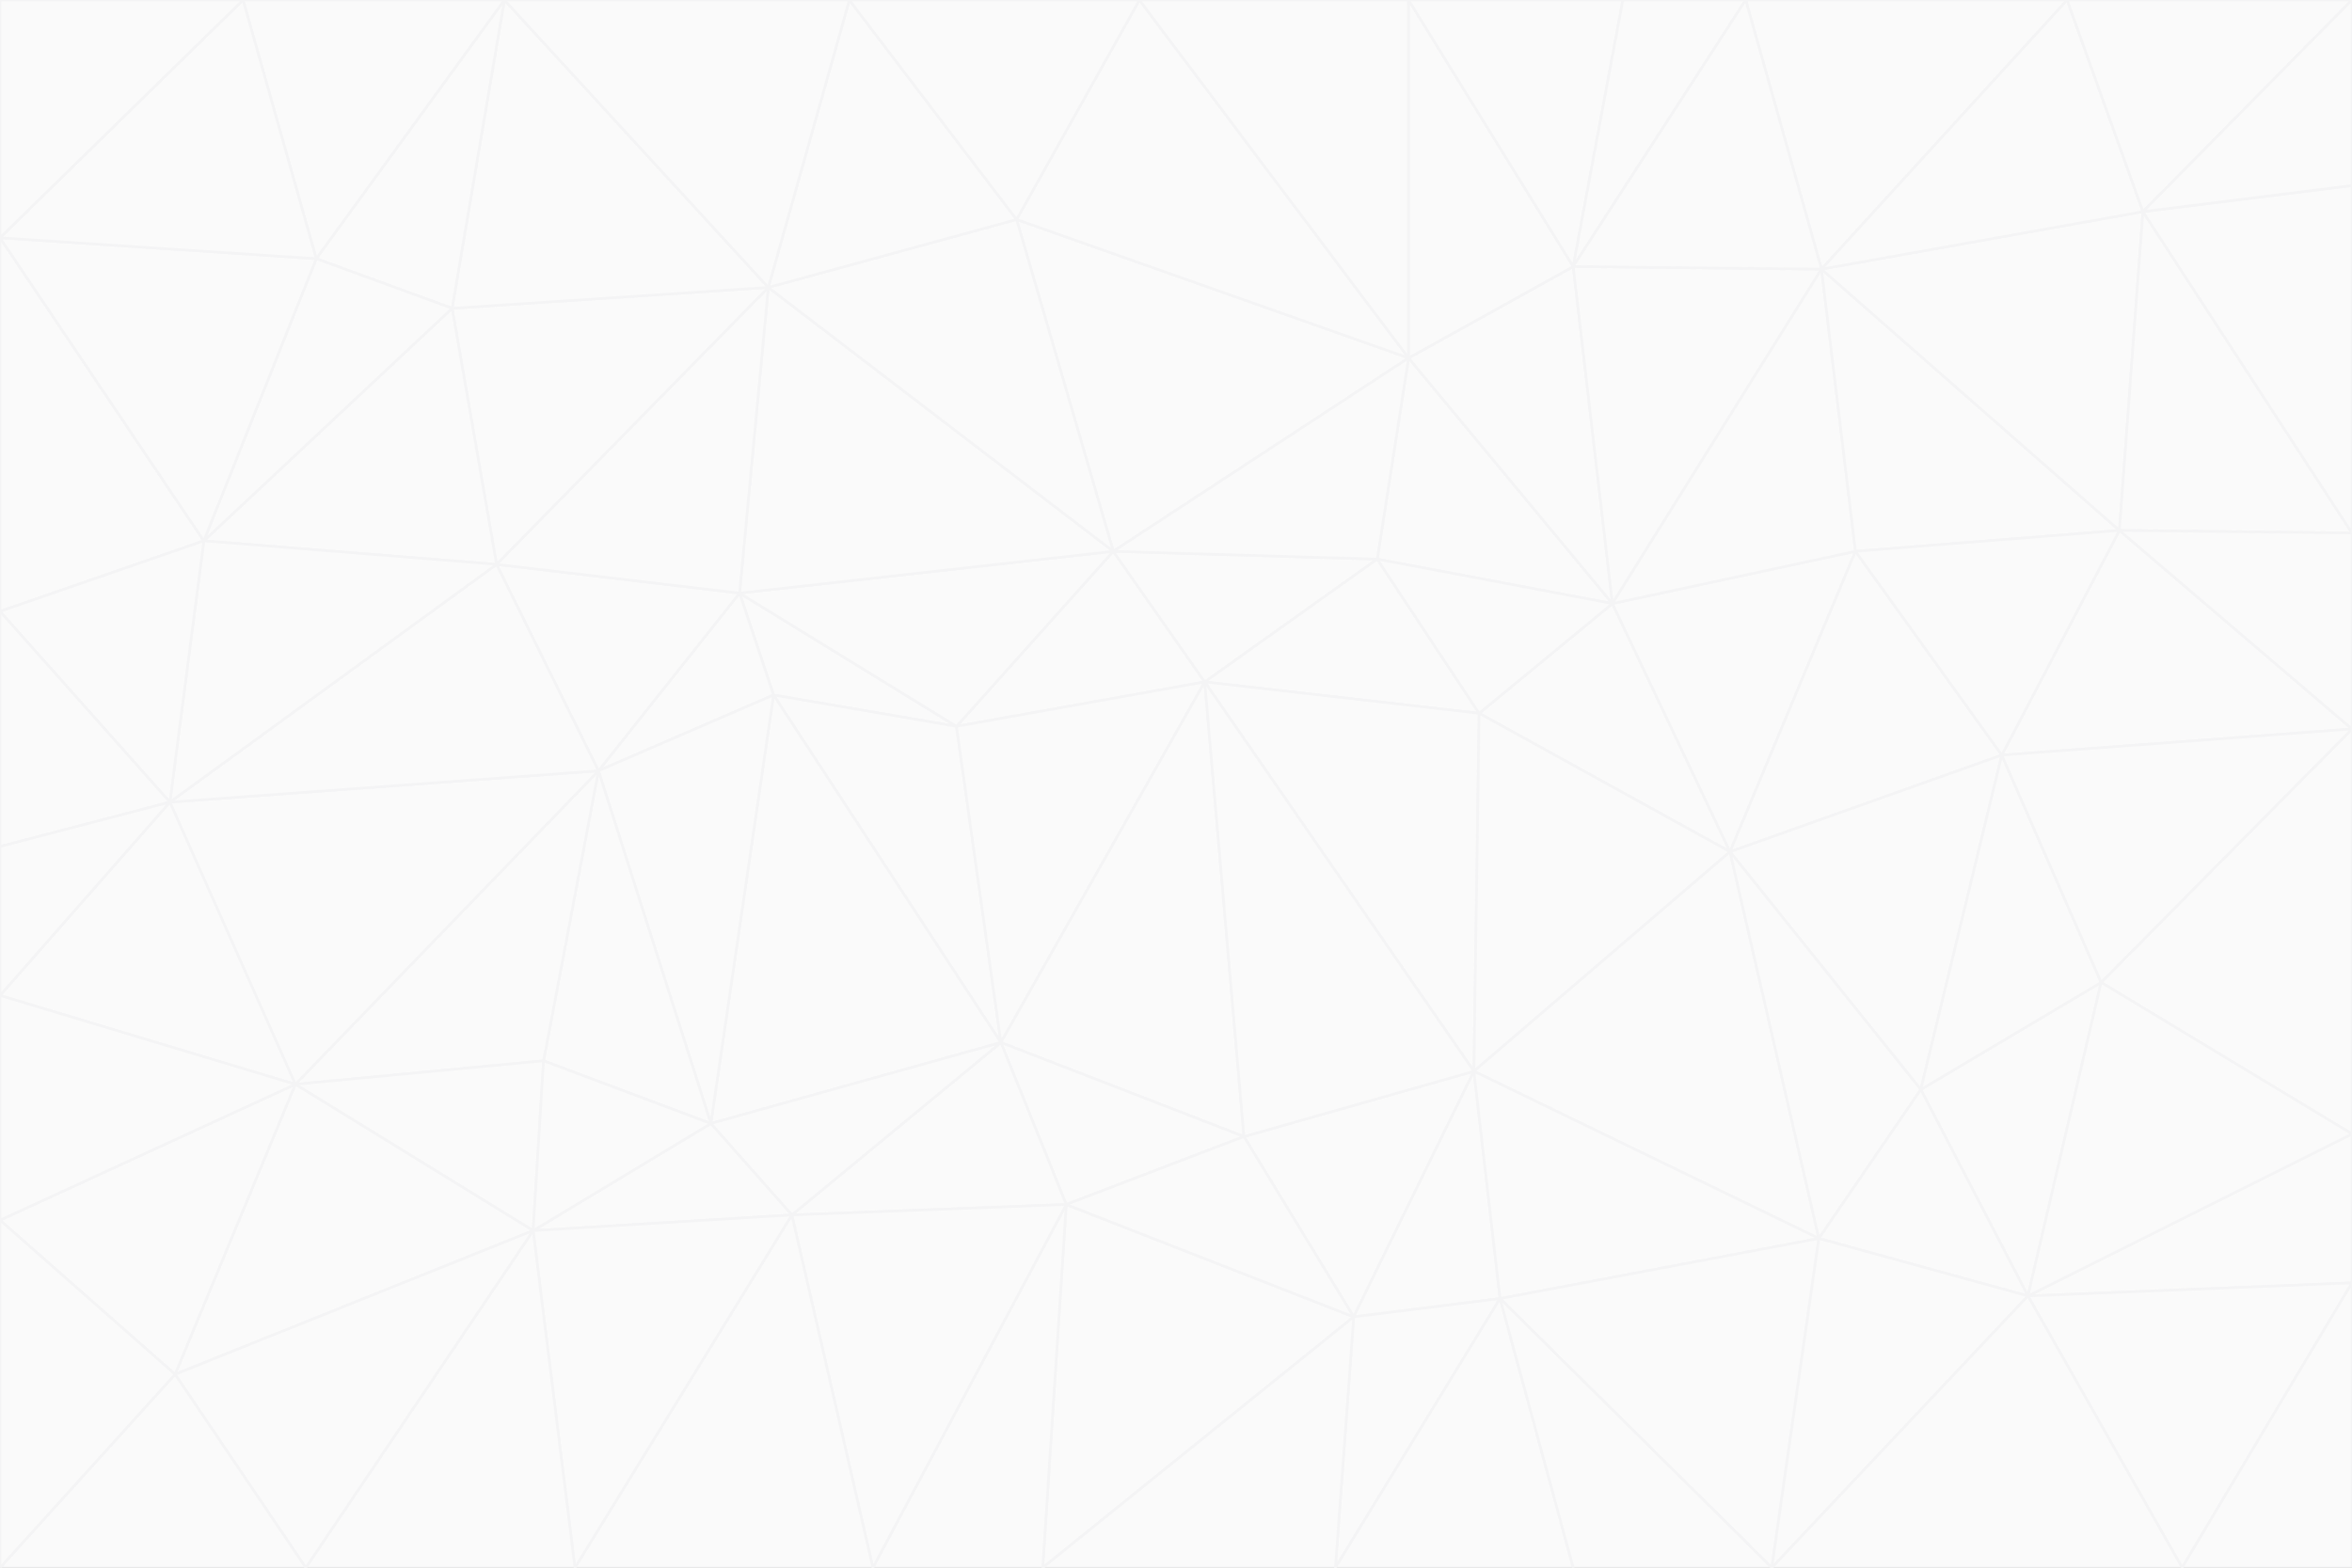 <svg id="visual" viewBox="0 0 900 600" width="900" height="600" xmlns="http://www.w3.org/2000/svg" xmlns:xlink="http://www.w3.org/1999/xlink" version="1.1"><rect x="0" y="0" width="900" height="600" fill="#333333" stroke="none"/><g stroke-width="1" stroke-linejoin="bevel"><path d="M461 261L426 211L366 278Z" fill="#fafafa" stroke="#f4f4f5"></path><path d="M283 227L296 266L366 278Z" fill="#fafafa" stroke="#f4f4f5"></path><path d="M461 261L527 214L426 211Z" fill="#fafafa" stroke="#f4f4f5"></path><path d="M426 211L283 227L366 278Z" fill="#fafafa" stroke="#f4f4f5"></path><path d="M296 266L383 399L366 278Z" fill="#fafafa" stroke="#f4f4f5"></path><path d="M366 278L383 399L461 261Z" fill="#fafafa" stroke="#f4f4f5"></path><path d="M461 261L566 273L527 214Z" fill="#fafafa" stroke="#f4f4f5"></path><path d="M564 410L566 273L461 261Z" fill="#fafafa" stroke="#f4f4f5"></path><path d="M539 137L389 84L426 211Z" fill="#fafafa" stroke="#f4f4f5"></path><path d="M426 211L294 110L283 227Z" fill="#fafafa" stroke="#f4f4f5"></path><path d="M617 231L539 137L527 214Z" fill="#fafafa" stroke="#f4f4f5"></path><path d="M527 214L539 137L426 211Z" fill="#fafafa" stroke="#f4f4f5"></path><path d="M283 227L229 295L296 266Z" fill="#fafafa" stroke="#f4f4f5"></path><path d="M296 266L272 430L383 399Z" fill="#fafafa" stroke="#f4f4f5"></path><path d="M190 216L229 295L283 227Z" fill="#fafafa" stroke="#f4f4f5"></path><path d="M383 399L476 435L461 261Z" fill="#fafafa" stroke="#f4f4f5"></path><path d="M389 84L294 110L426 211Z" fill="#fafafa" stroke="#f4f4f5"></path><path d="M383 399L408 461L476 435Z" fill="#fafafa" stroke="#f4f4f5"></path><path d="M303 465L408 461L383 399Z" fill="#fafafa" stroke="#f4f4f5"></path><path d="M662 326L617 231L566 273Z" fill="#fafafa" stroke="#f4f4f5"></path><path d="M566 273L617 231L527 214Z" fill="#fafafa" stroke="#f4f4f5"></path><path d="M518 504L564 410L476 435Z" fill="#fafafa" stroke="#f4f4f5"></path><path d="M476 435L564 410L461 261Z" fill="#fafafa" stroke="#f4f4f5"></path><path d="M229 295L272 430L296 266Z" fill="#fafafa" stroke="#f4f4f5"></path><path d="M294 110L190 216L283 227Z" fill="#fafafa" stroke="#f4f4f5"></path><path d="M229 295L208 406L272 430Z" fill="#fafafa" stroke="#f4f4f5"></path><path d="M272 430L303 465L383 399Z" fill="#fafafa" stroke="#f4f4f5"></path><path d="M617 231L602 102L539 137Z" fill="#fafafa" stroke="#f4f4f5"></path><path d="M539 137L436 0L389 84Z" fill="#fafafa" stroke="#f4f4f5"></path><path d="M113 415L208 406L229 295Z" fill="#fafafa" stroke="#f4f4f5"></path><path d="M272 430L204 471L303 465Z" fill="#fafafa" stroke="#f4f4f5"></path><path d="M564 410L662 326L566 273Z" fill="#fafafa" stroke="#f4f4f5"></path><path d="M617 231L697 103L602 102Z" fill="#fafafa" stroke="#f4f4f5"></path><path d="M539 0L436 0L539 137Z" fill="#fafafa" stroke="#f4f4f5"></path><path d="M389 84L325 0L294 110Z" fill="#fafafa" stroke="#f4f4f5"></path><path d="M399 600L518 504L408 461Z" fill="#fafafa" stroke="#f4f4f5"></path><path d="M408 461L518 504L476 435Z" fill="#fafafa" stroke="#f4f4f5"></path><path d="M564 410L696 474L662 326Z" fill="#fafafa" stroke="#f4f4f5"></path><path d="M436 0L325 0L389 84Z" fill="#fafafa" stroke="#f4f4f5"></path><path d="M294 110L173 118L190 216Z" fill="#fafafa" stroke="#f4f4f5"></path><path d="M193 0L173 118L294 110Z" fill="#fafafa" stroke="#f4f4f5"></path><path d="M113 415L204 471L208 406Z" fill="#fafafa" stroke="#f4f4f5"></path><path d="M602 102L539 0L539 137Z" fill="#fafafa" stroke="#f4f4f5"></path><path d="M518 504L574 497L564 410Z" fill="#fafafa" stroke="#f4f4f5"></path><path d="M208 406L204 471L272 430Z" fill="#fafafa" stroke="#f4f4f5"></path><path d="M334 600L399 600L408 461Z" fill="#fafafa" stroke="#f4f4f5"></path><path d="M113 415L229 295L65 307Z" fill="#fafafa" stroke="#f4f4f5"></path><path d="M662 326L710 211L617 231Z" fill="#fafafa" stroke="#f4f4f5"></path><path d="M602 102L621 0L539 0Z" fill="#fafafa" stroke="#f4f4f5"></path><path d="M710 211L697 103L617 231Z" fill="#fafafa" stroke="#f4f4f5"></path><path d="M193 0L121 99L173 118Z" fill="#fafafa" stroke="#f4f4f5"></path><path d="M173 118L78 207L190 216Z" fill="#fafafa" stroke="#f4f4f5"></path><path d="M668 0L621 0L602 102Z" fill="#fafafa" stroke="#f4f4f5"></path><path d="M65 307L229 295L190 216Z" fill="#fafafa" stroke="#f4f4f5"></path><path d="M121 99L78 207L173 118Z" fill="#fafafa" stroke="#f4f4f5"></path><path d="M325 0L193 0L294 110Z" fill="#fafafa" stroke="#f4f4f5"></path><path d="M334 600L408 461L303 465Z" fill="#fafafa" stroke="#f4f4f5"></path><path d="M518 504L511 600L574 497Z" fill="#fafafa" stroke="#f4f4f5"></path><path d="M334 600L303 465L220 600Z" fill="#fafafa" stroke="#f4f4f5"></path><path d="M78 207L65 307L190 216Z" fill="#fafafa" stroke="#f4f4f5"></path><path d="M220 600L303 465L204 471Z" fill="#fafafa" stroke="#f4f4f5"></path><path d="M399 600L511 600L518 504Z" fill="#fafafa" stroke="#f4f4f5"></path><path d="M662 326L766 289L710 211Z" fill="#fafafa" stroke="#f4f4f5"></path><path d="M710 211L811 203L697 103Z" fill="#fafafa" stroke="#f4f4f5"></path><path d="M735 417L766 289L662 326Z" fill="#fafafa" stroke="#f4f4f5"></path><path d="M696 474L564 410L574 497Z" fill="#fafafa" stroke="#f4f4f5"></path><path d="M678 600L696 474L574 497Z" fill="#fafafa" stroke="#f4f4f5"></path><path d="M696 474L735 417L662 326Z" fill="#fafafa" stroke="#f4f4f5"></path><path d="M791 0L668 0L697 103Z" fill="#fafafa" stroke="#f4f4f5"></path><path d="M697 103L668 0L602 102Z" fill="#fafafa" stroke="#f4f4f5"></path><path d="M511 600L602 600L574 497Z" fill="#fafafa" stroke="#f4f4f5"></path><path d="M117 600L220 600L204 471Z" fill="#fafafa" stroke="#f4f4f5"></path><path d="M900 279L811 203L766 289Z" fill="#fafafa" stroke="#f4f4f5"></path><path d="M766 289L811 203L710 211Z" fill="#fafafa" stroke="#f4f4f5"></path><path d="M776 496L804 376L735 417Z" fill="#fafafa" stroke="#f4f4f5"></path><path d="M735 417L804 376L766 289Z" fill="#fafafa" stroke="#f4f4f5"></path><path d="M776 496L735 417L696 474Z" fill="#fafafa" stroke="#f4f4f5"></path><path d="M193 0L93 0L121 99Z" fill="#fafafa" stroke="#f4f4f5"></path><path d="M0 91L0 234L78 207Z" fill="#fafafa" stroke="#f4f4f5"></path><path d="M78 207L0 234L65 307Z" fill="#fafafa" stroke="#f4f4f5"></path><path d="M0 91L78 207L121 99Z" fill="#fafafa" stroke="#f4f4f5"></path><path d="M65 307L0 381L113 415Z" fill="#fafafa" stroke="#f4f4f5"></path><path d="M113 415L67 526L204 471Z" fill="#fafafa" stroke="#f4f4f5"></path><path d="M0 234L0 324L65 307Z" fill="#fafafa" stroke="#f4f4f5"></path><path d="M0 324L0 381L65 307Z" fill="#fafafa" stroke="#f4f4f5"></path><path d="M602 600L678 600L574 497Z" fill="#fafafa" stroke="#f4f4f5"></path><path d="M678 600L776 496L696 474Z" fill="#fafafa" stroke="#f4f4f5"></path><path d="M0 467L67 526L113 415Z" fill="#fafafa" stroke="#f4f4f5"></path><path d="M93 0L0 91L121 99Z" fill="#fafafa" stroke="#f4f4f5"></path><path d="M811 203L820 81L697 103Z" fill="#fafafa" stroke="#f4f4f5"></path><path d="M900 204L820 81L811 203Z" fill="#fafafa" stroke="#f4f4f5"></path><path d="M67 526L117 600L204 471Z" fill="#fafafa" stroke="#f4f4f5"></path><path d="M820 81L791 0L697 103Z" fill="#fafafa" stroke="#f4f4f5"></path><path d="M0 381L0 467L113 415Z" fill="#fafafa" stroke="#f4f4f5"></path><path d="M67 526L0 600L117 600Z" fill="#fafafa" stroke="#f4f4f5"></path><path d="M93 0L0 0L0 91Z" fill="#fafafa" stroke="#f4f4f5"></path><path d="M900 434L900 279L804 376Z" fill="#fafafa" stroke="#f4f4f5"></path><path d="M804 376L900 279L766 289Z" fill="#fafafa" stroke="#f4f4f5"></path><path d="M820 81L900 0L791 0Z" fill="#fafafa" stroke="#f4f4f5"></path><path d="M900 279L900 204L811 203Z" fill="#fafafa" stroke="#f4f4f5"></path><path d="M900 491L900 434L776 496Z" fill="#fafafa" stroke="#f4f4f5"></path><path d="M776 496L900 434L804 376Z" fill="#fafafa" stroke="#f4f4f5"></path><path d="M900 204L900 71L820 81Z" fill="#fafafa" stroke="#f4f4f5"></path><path d="M0 467L0 600L67 526Z" fill="#fafafa" stroke="#f4f4f5"></path><path d="M835 600L900 491L776 496Z" fill="#fafafa" stroke="#f4f4f5"></path><path d="M678 600L835 600L776 496Z" fill="#fafafa" stroke="#f4f4f5"></path><path d="M900 71L900 0L820 81Z" fill="#fafafa" stroke="#f4f4f5"></path><path d="M835 600L900 600L900 491Z" fill="#fafafa" stroke="#f4f4f5"></path></g></svg>